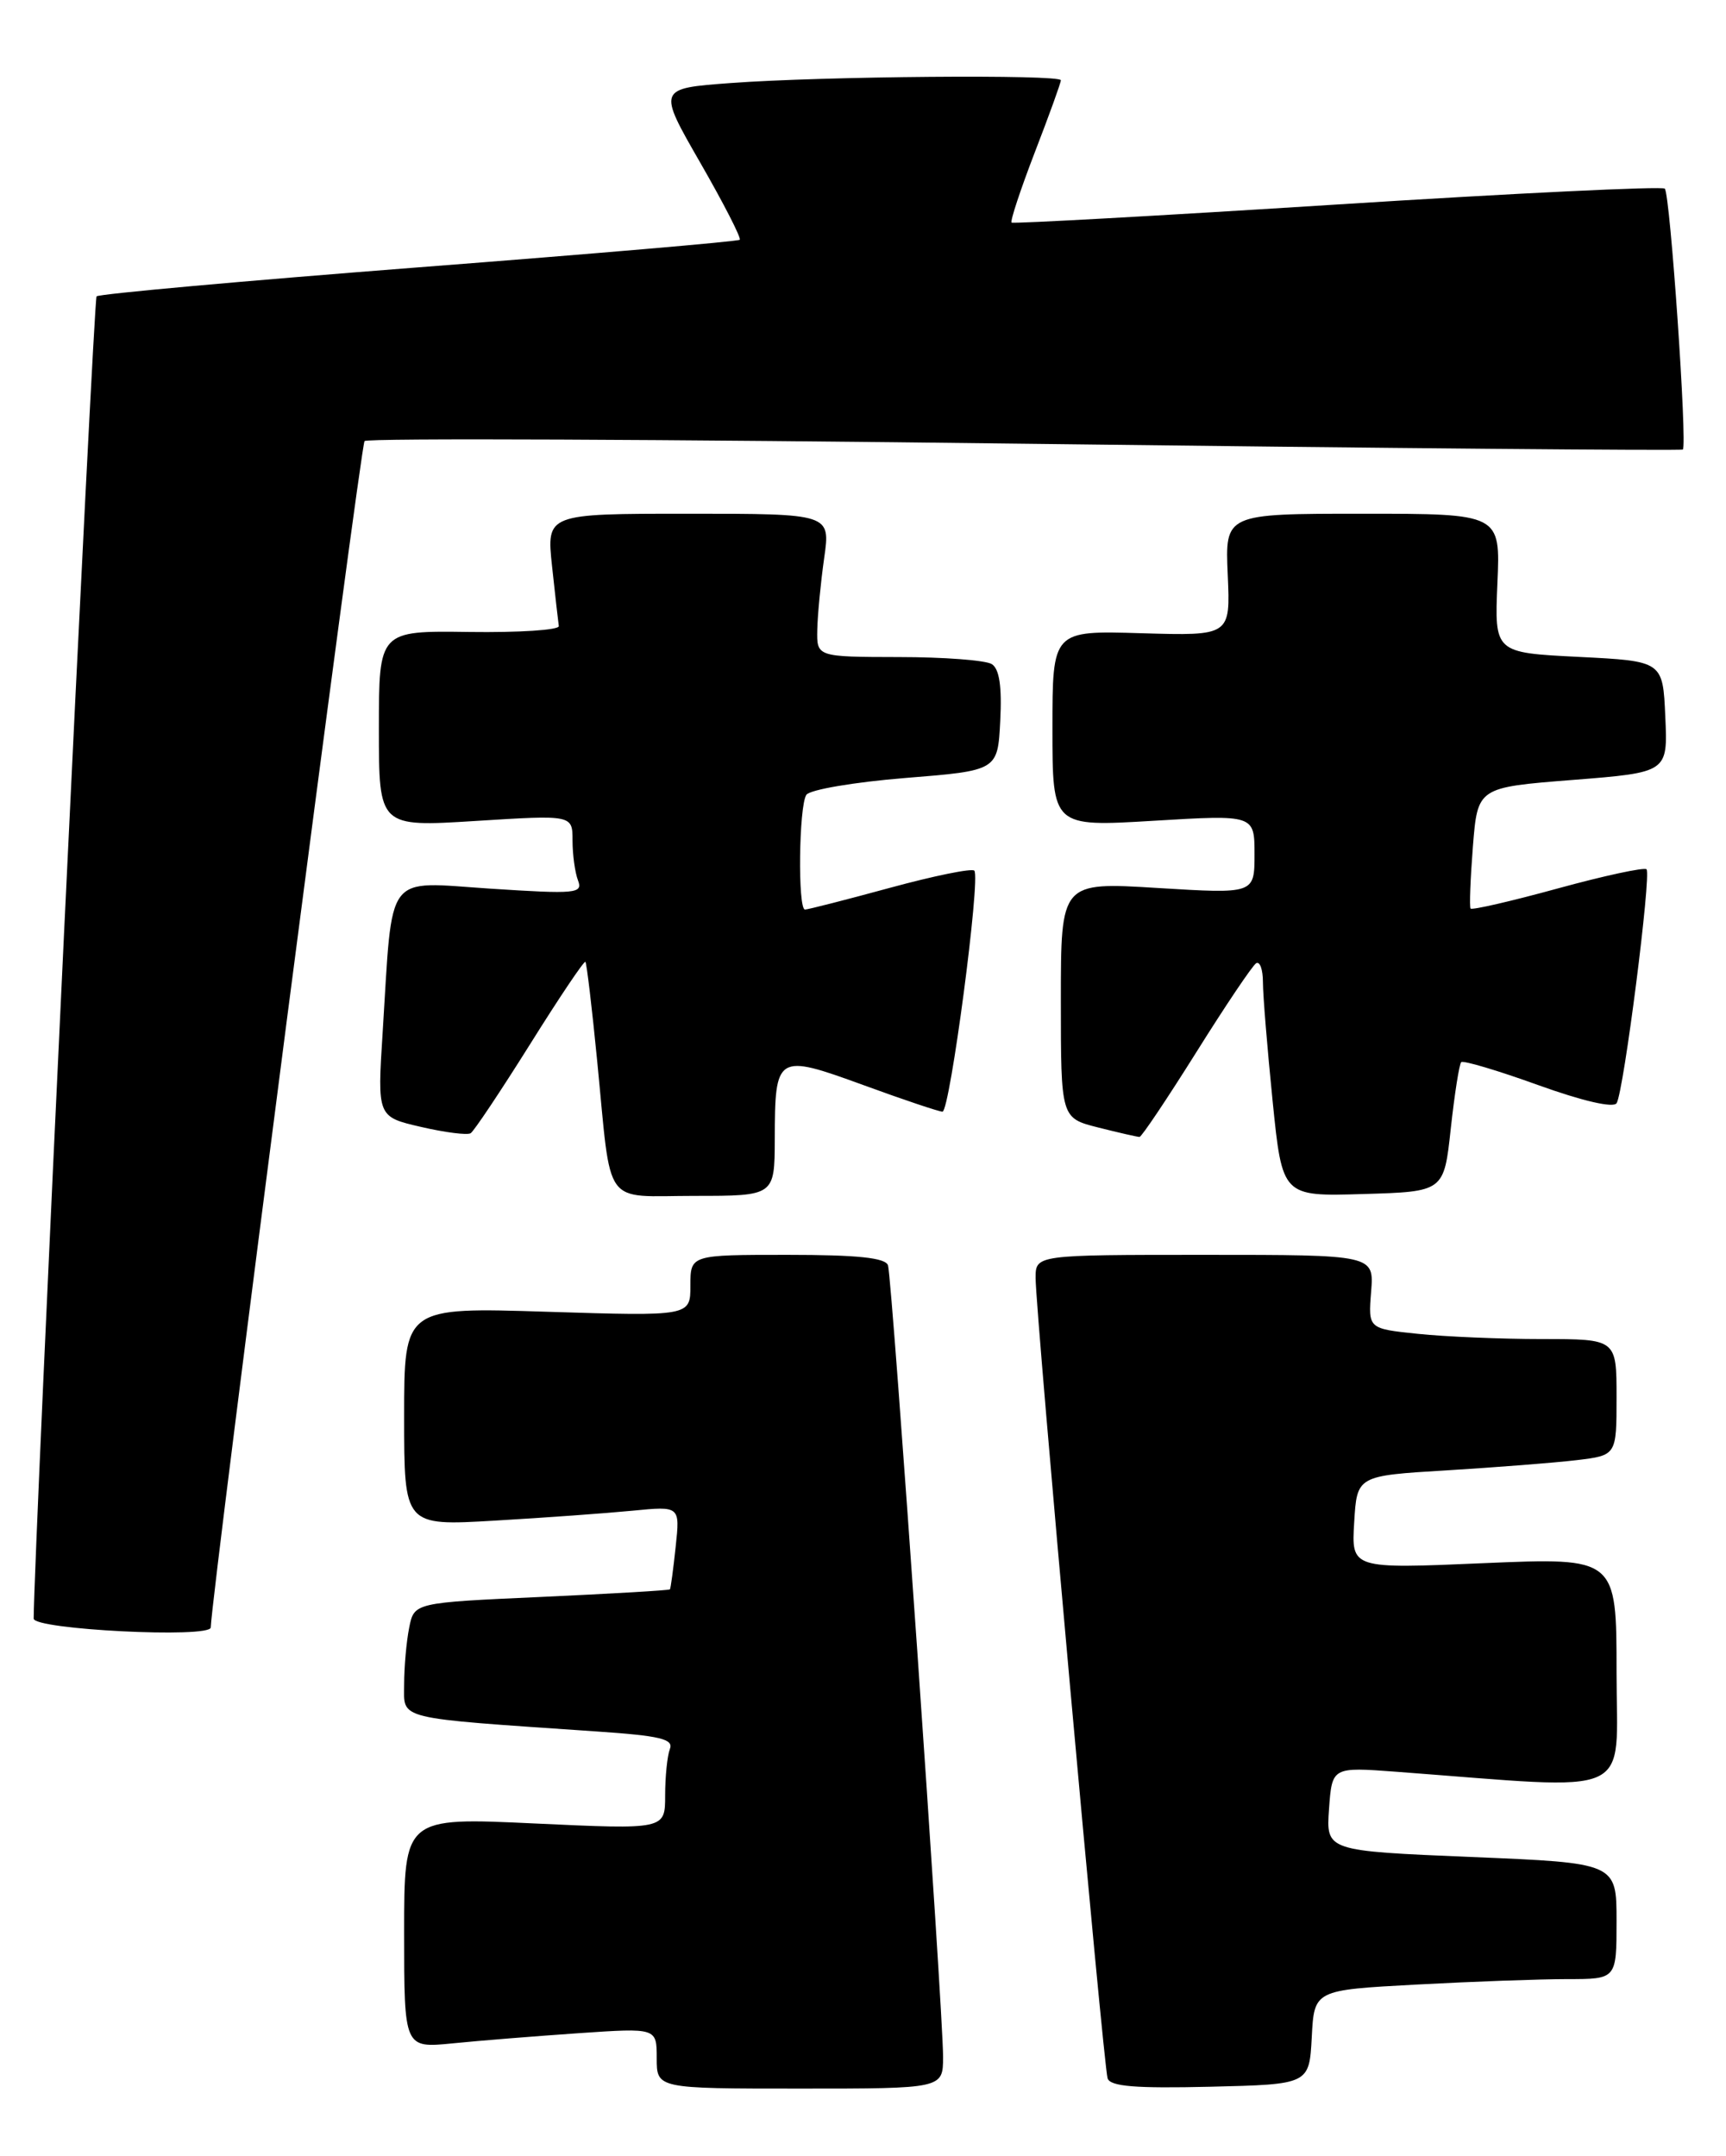 <?xml version="1.0" encoding="UTF-8" standalone="no"?>
<!DOCTYPE svg PUBLIC "-//W3C//DTD SVG 1.1//EN" "http://www.w3.org/Graphics/SVG/1.1/DTD/svg11.dtd" >
<svg xmlns="http://www.w3.org/2000/svg" xmlns:xlink="http://www.w3.org/1999/xlink" version="1.1" viewBox="0 0 205 256">
 <g >
 <path fill="currentColor"
d=" M 112.01 244.25 C 112.03 238.90 105.96 151.75 105.47 150.25 C 105.18 149.35 101.87 149.00 93.53 149.00 C 82.00 149.00 82.00 149.00 82.00 152.65 C 82.00 156.29 82.00 156.29 65.00 155.76 C 48.00 155.22 48.00 155.22 48.00 168.21 C 48.00 181.19 48.00 181.19 58.75 180.56 C 64.66 180.22 72.04 179.68 75.14 179.38 C 80.77 178.83 80.77 178.83 80.25 183.66 C 79.97 186.32 79.66 188.60 79.57 188.72 C 79.47 188.84 72.60 189.24 64.29 189.62 C 49.19 190.30 49.19 190.30 48.60 193.27 C 48.27 194.91 48.00 197.95 48.00 200.02 C 48.00 204.25 46.71 203.94 70.81 205.59 C 78.44 206.11 80.03 206.49 79.56 207.69 C 79.25 208.50 79.00 210.98 79.00 213.20 C 79.00 217.24 79.00 217.24 63.50 216.52 C 48.00 215.79 48.00 215.79 48.00 229.49 C 48.00 243.20 48.00 243.20 53.75 242.63 C 56.91 242.31 63.66 241.77 68.75 241.42 C 78.00 240.79 78.00 240.79 78.00 244.39 C 78.00 248.00 78.00 248.00 95.00 248.00 C 112.00 248.00 112.00 248.00 112.01 244.25 Z  M 155.80 241.90 C 156.09 236.30 156.09 236.30 168.20 235.65 C 174.86 235.29 182.94 235.00 186.16 235.00 C 192.00 235.00 192.00 235.00 192.00 228.11 C 192.00 221.21 192.00 221.21 174.75 220.50 C 157.50 219.78 157.50 219.78 157.85 214.80 C 158.21 209.81 158.21 209.81 165.85 210.38 C 194.65 212.54 192.00 213.74 192.00 198.58 C 192.00 184.94 192.00 184.94 176.25 185.61 C 160.50 186.29 160.50 186.29 160.84 180.76 C 161.17 175.23 161.17 175.23 171.84 174.59 C 177.70 174.23 184.64 173.69 187.25 173.38 C 192.00 172.81 192.00 172.81 192.00 165.91 C 192.00 159.00 192.00 159.00 183.15 159.00 C 178.28 159.00 171.64 158.72 168.40 158.38 C 162.50 157.77 162.50 157.77 162.85 153.38 C 163.20 149.00 163.20 149.00 143.10 149.00 C 123.00 149.00 123.00 149.00 123.00 151.75 C 122.99 155.65 131.05 245.23 131.55 246.78 C 131.86 247.75 134.84 247.99 143.73 247.78 C 155.50 247.50 155.50 247.50 155.80 241.90 Z  M 25.03 193.25 C 25.18 188.85 42.82 52.84 43.30 52.37 C 43.65 52.01 78.94 52.16 121.72 52.69 C 164.50 53.22 199.66 53.53 199.87 53.38 C 200.43 52.96 198.37 23.03 197.73 22.40 C 197.43 22.10 179.93 22.94 158.84 24.28 C 137.75 25.62 120.34 26.58 120.15 26.43 C 119.96 26.27 121.20 22.52 122.90 18.10 C 124.61 13.68 126.00 9.83 126.00 9.53 C 126.00 8.82 97.68 9.05 86.80 9.86 C 78.10 10.50 78.10 10.50 83.16 19.30 C 85.95 24.15 88.06 28.27 87.86 28.47 C 87.66 28.67 70.51 30.14 49.75 31.74 C 28.99 33.35 11.77 34.90 11.47 35.19 C 11.10 35.56 4.05 183.68 4.00 192.19 C 4.00 193.50 24.98 194.55 25.03 193.25 Z  M 92.02 135.25 C 92.04 125.21 92.24 125.09 102.51 128.83 C 107.29 130.58 111.53 132.00 111.94 132.00 C 112.82 132.00 116.50 104.17 115.72 103.38 C 115.42 103.08 110.91 104.00 105.70 105.42 C 100.49 106.84 95.95 108.00 95.61 108.00 C 94.74 108.00 94.88 95.73 95.77 94.38 C 96.17 93.77 101.45 92.87 107.50 92.38 C 118.50 91.50 118.50 91.50 118.80 85.59 C 119.01 81.54 118.70 79.43 117.80 78.86 C 117.09 78.40 112.11 78.02 106.75 78.02 C 97.00 78.00 97.00 78.00 97.07 74.75 C 97.11 72.96 97.48 69.14 97.89 66.25 C 98.64 61.00 98.64 61.00 81.77 61.00 C 64.90 61.00 64.90 61.00 65.57 67.25 C 65.94 70.69 66.30 73.88 66.37 74.34 C 66.44 74.81 61.66 75.12 55.75 75.04 C 45.00 74.89 45.00 74.89 45.00 86.54 C 45.00 98.20 45.00 98.20 56.50 97.48 C 68.00 96.76 68.00 96.76 68.00 99.80 C 68.00 101.47 68.29 103.60 68.65 104.54 C 69.25 106.10 68.42 106.18 58.26 105.52 C 45.57 104.69 46.67 103.24 45.45 122.56 C 44.81 132.61 44.81 132.61 50.00 133.81 C 52.85 134.47 55.50 134.81 55.90 134.56 C 56.29 134.32 59.46 129.57 62.94 124.02 C 66.41 118.47 69.38 114.05 69.53 114.21 C 69.68 114.37 70.31 119.67 70.93 126.00 C 72.67 143.68 71.46 142.00 82.52 142.00 C 92.00 142.00 92.00 142.00 92.02 135.25 Z  M 172.31 134.02 C 172.76 129.90 173.32 126.35 173.55 126.12 C 173.78 125.89 177.89 127.11 182.68 128.84 C 187.99 130.75 191.64 131.59 192.01 130.99 C 192.86 129.61 196.15 103.82 195.56 103.22 C 195.29 102.96 190.54 103.98 185.00 105.50 C 179.46 107.02 174.81 108.09 174.66 107.88 C 174.51 107.67 174.64 104.35 174.94 100.50 C 175.50 93.50 175.50 93.50 186.79 92.61 C 198.09 91.72 198.09 91.72 197.79 85.11 C 197.50 78.50 197.50 78.50 187.50 78.00 C 177.50 77.50 177.50 77.50 177.85 69.25 C 178.21 61.00 178.21 61.00 161.85 61.00 C 145.50 61.00 145.50 61.00 145.82 68.25 C 146.14 75.50 146.14 75.50 135.57 75.19 C 125.00 74.87 125.00 74.87 125.00 86.52 C 125.00 98.18 125.00 98.18 137.00 97.46 C 149.00 96.74 149.00 96.74 149.00 101.44 C 149.00 106.14 149.00 106.14 137.50 105.44 C 126.00 104.73 126.00 104.73 126.00 118.75 C 126.00 132.76 126.00 132.76 130.44 133.88 C 132.89 134.50 135.09 135.00 135.34 135.00 C 135.59 135.00 138.62 130.47 142.09 124.94 C 145.55 119.41 148.75 114.66 149.19 114.38 C 149.64 114.11 150.00 115.12 150.00 116.63 C 150.00 118.15 150.52 124.49 151.15 130.73 C 152.30 142.07 152.30 142.07 161.90 141.78 C 171.50 141.50 171.50 141.50 172.31 134.02 Z "/>
</g>
</svg>